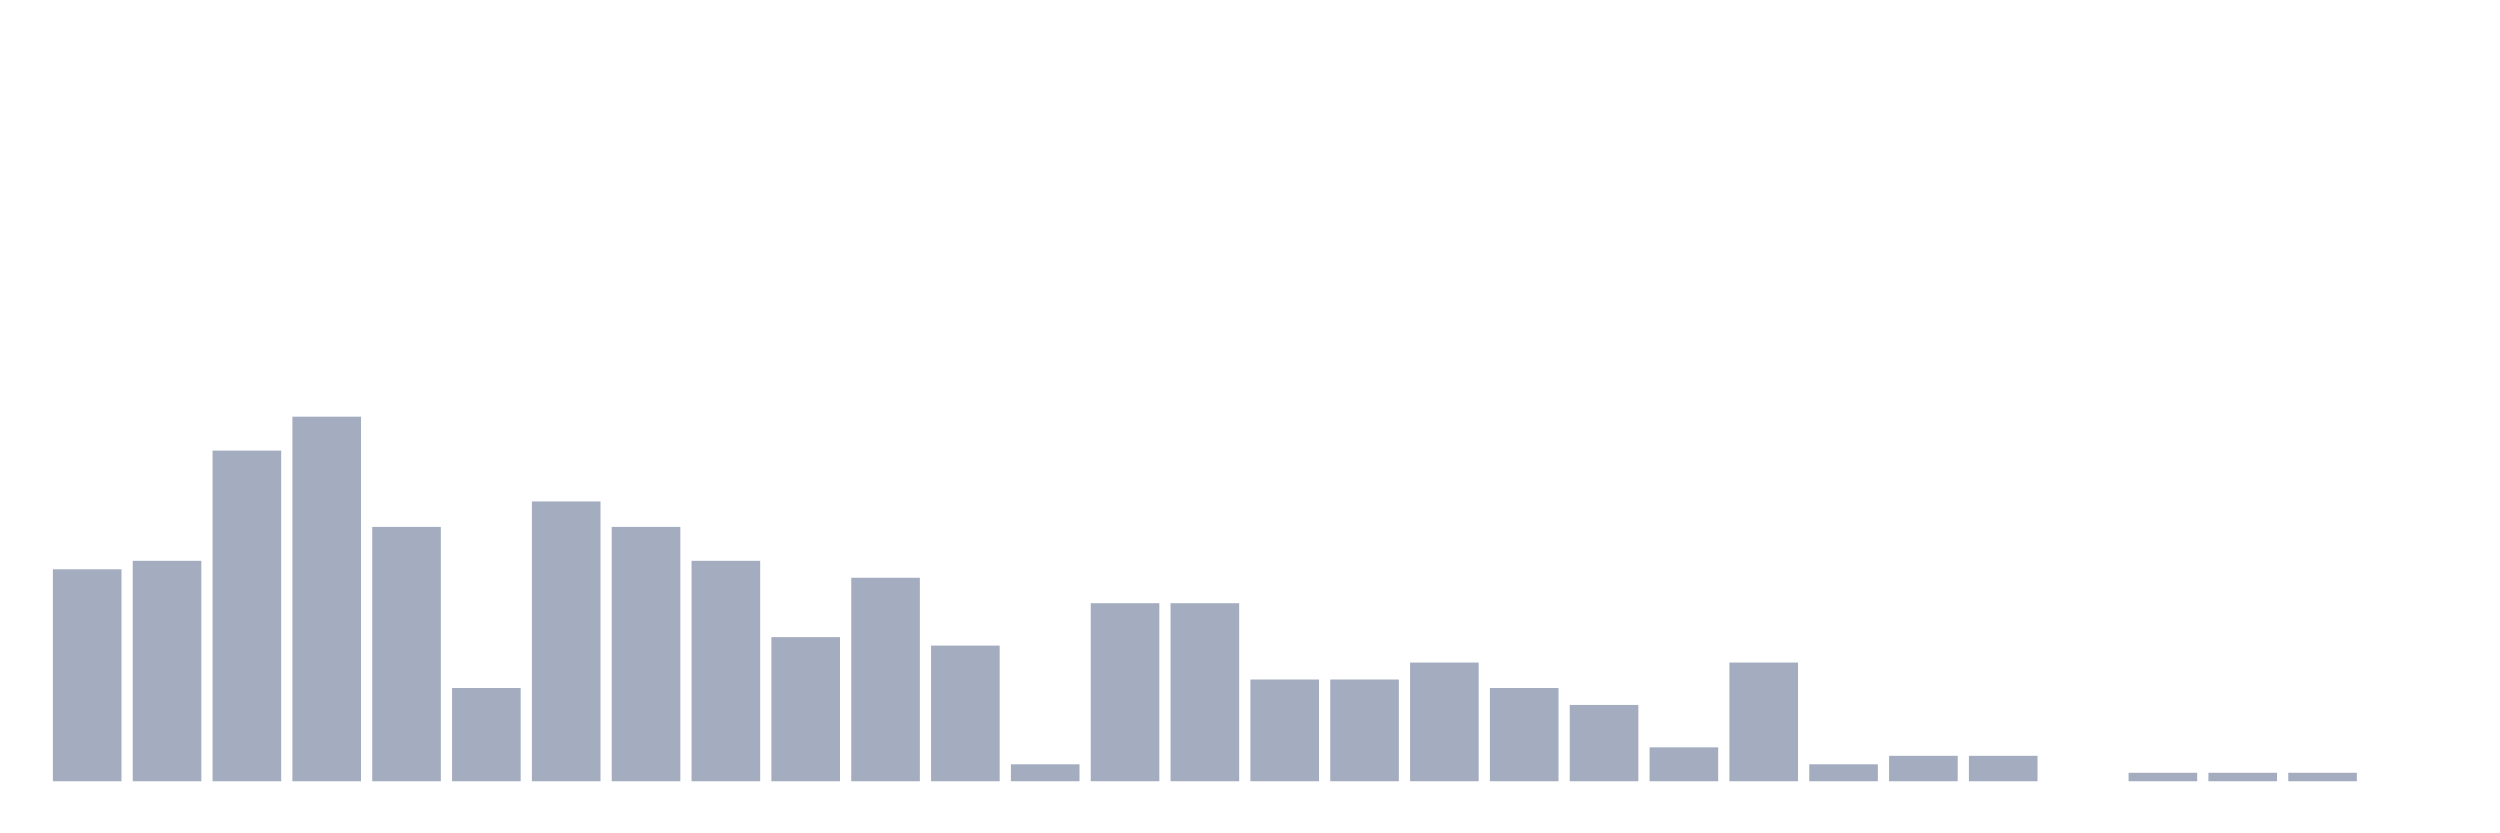 <svg xmlns="http://www.w3.org/2000/svg" viewBox="0 0 480 160"><g transform="translate(10,10)"><rect class="bar" x="0.153" width="13.175" y="99.302" height="40.698" fill="rgb(164,173,192)"></rect><rect class="bar" x="15.482" width="13.175" y="97.674" height="42.326" fill="rgb(164,173,192)"></rect><rect class="bar" x="30.81" width="13.175" y="76.512" height="63.488" fill="rgb(164,173,192)"></rect><rect class="bar" x="46.138" width="13.175" y="70" height="70" fill="rgb(164,173,192)"></rect><rect class="bar" x="61.466" width="13.175" y="91.163" height="48.837" fill="rgb(164,173,192)"></rect><rect class="bar" x="76.794" width="13.175" y="122.093" height="17.907" fill="rgb(164,173,192)"></rect><rect class="bar" x="92.123" width="13.175" y="86.279" height="53.721" fill="rgb(164,173,192)"></rect><rect class="bar" x="107.451" width="13.175" y="91.163" height="48.837" fill="rgb(164,173,192)"></rect><rect class="bar" x="122.779" width="13.175" y="97.674" height="42.326" fill="rgb(164,173,192)"></rect><rect class="bar" x="138.107" width="13.175" y="112.326" height="27.674" fill="rgb(164,173,192)"></rect><rect class="bar" x="153.436" width="13.175" y="100.93" height="39.07" fill="rgb(164,173,192)"></rect><rect class="bar" x="168.764" width="13.175" y="113.953" height="26.047" fill="rgb(164,173,192)"></rect><rect class="bar" x="184.092" width="13.175" y="136.744" height="3.256" fill="rgb(164,173,192)"></rect><rect class="bar" x="199.42" width="13.175" y="105.814" height="34.186" fill="rgb(164,173,192)"></rect><rect class="bar" x="214.748" width="13.175" y="105.814" height="34.186" fill="rgb(164,173,192)"></rect><rect class="bar" x="230.077" width="13.175" y="120.465" height="19.535" fill="rgb(164,173,192)"></rect><rect class="bar" x="245.405" width="13.175" y="120.465" height="19.535" fill="rgb(164,173,192)"></rect><rect class="bar" x="260.733" width="13.175" y="117.209" height="22.791" fill="rgb(164,173,192)"></rect><rect class="bar" x="276.061" width="13.175" y="122.093" height="17.907" fill="rgb(164,173,192)"></rect><rect class="bar" x="291.39" width="13.175" y="125.349" height="14.651" fill="rgb(164,173,192)"></rect><rect class="bar" x="306.718" width="13.175" y="133.488" height="6.512" fill="rgb(164,173,192)"></rect><rect class="bar" x="322.046" width="13.175" y="117.209" height="22.791" fill="rgb(164,173,192)"></rect><rect class="bar" x="337.374" width="13.175" y="136.744" height="3.256" fill="rgb(164,173,192)"></rect><rect class="bar" x="352.702" width="13.175" y="135.116" height="4.884" fill="rgb(164,173,192)"></rect><rect class="bar" x="368.031" width="13.175" y="135.116" height="4.884" fill="rgb(164,173,192)"></rect><rect class="bar" x="383.359" width="13.175" y="140" height="0" fill="rgb(164,173,192)"></rect><rect class="bar" x="398.687" width="13.175" y="138.372" height="1.628" fill="rgb(164,173,192)"></rect><rect class="bar" x="414.015" width="13.175" y="138.372" height="1.628" fill="rgb(164,173,192)"></rect><rect class="bar" x="429.344" width="13.175" y="138.372" height="1.628" fill="rgb(164,173,192)"></rect><rect class="bar" x="444.672" width="13.175" y="140" height="0" fill="rgb(164,173,192)"></rect></g></svg>